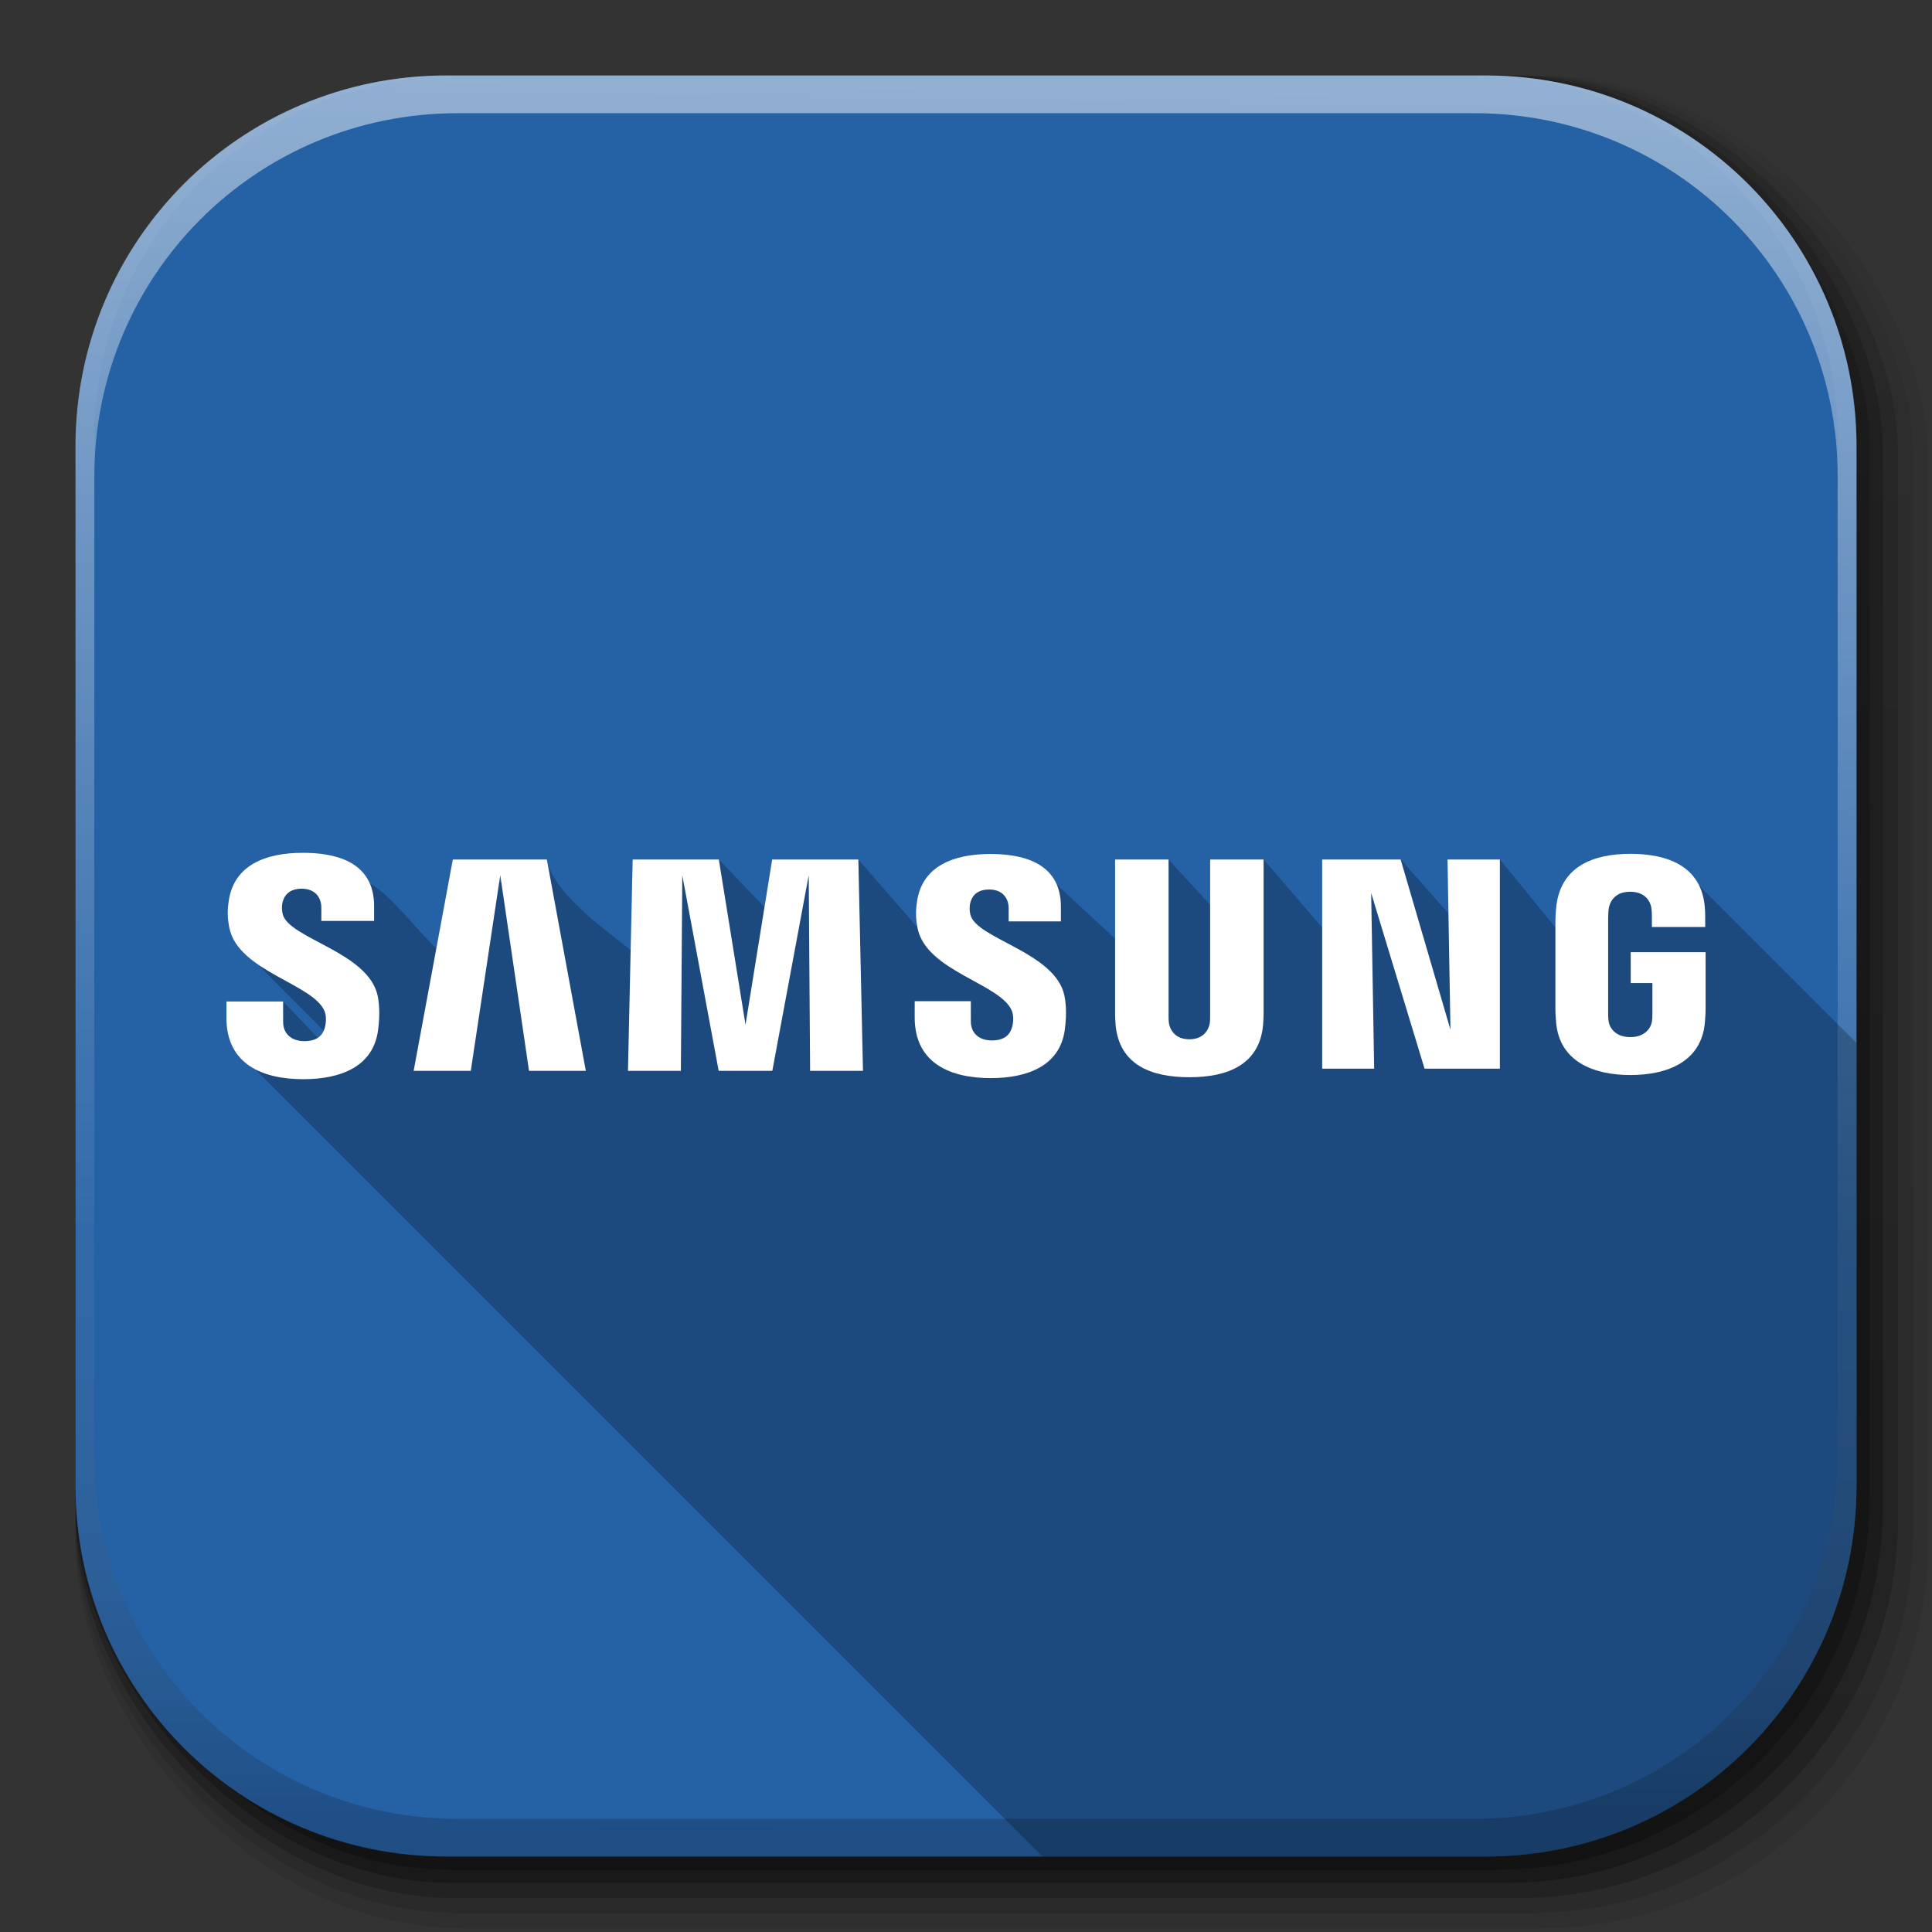 <?xml version="1.0" encoding="UTF-8" standalone="no"?>
<!-- Created with Inkscape (http://www.inkscape.org/) -->

<svg
   xmlns:dc="http://purl.org/dc/elements/1.1/"
   xmlns:cc="http://creativecommons.org/ns#"
   xmlns:rdf="http://www.w3.org/1999/02/22-rdf-syntax-ns#"
   xmlns:svg="http://www.w3.org/2000/svg"
   xmlns="http://www.w3.org/2000/svg"
   xmlns:xlink="http://www.w3.org/1999/xlink"
   xmlns:sodipodi="http://sodipodi.sourceforge.net/DTD/sodipodi-0.dtd"
   xmlns:inkscape="http://www.inkscape.org/namespaces/inkscape"
   inkscape:export-ydpi="100"
   inkscape:export-xdpi="100"
   inkscape:export-filename="/home/alecive/Scrivania/firefoxTest1.png"
   sodipodi:docname="samsung.svg"
   inkscape:version="0.48+devel r"
   version="1.1"
   id="svg2"
   height="512"
   width="512">
  <rect width="100%" height="100%" fill="#333333" stroke="none"/>
  <sodipodi:namedview
     id="base"
     pagecolor="#ffffff"
     bordercolor="#666666"
     borderopacity="1.0"
     inkscape:pageopacity="0.0"
     inkscape:pageshadow="2"
     inkscape:zoom="0.87623156"
     inkscape:cx="465.99997"
     inkscape:cy="46.000725"
     inkscape:document-units="px"
     inkscape:current-layer="svg2"
     showgrid="false"
     inkscape:window-width="1855"
     inkscape:window-height="1056"
     inkscape:window-x="65"
     inkscape:window-y="24"
     inkscape:window-maximized="1"
     inkscape:object-paths="false"
     inkscape:snap-intersection-paths="false"
     inkscape:object-nodes="true"
     inkscape:snap-smooth-nodes="true"
     inkscape:snap-nodes="true" />
  <defs
     id="defs4">
    <linearGradient
       x1="19.245"
       y1="21.031"
       x2="19.36"
       gradientUnits="userSpaceOnUse"
       y2="44.984"
       id="linearGradient2460">
      <stop
         offset="0"
         style="stop-color:#fafafa;stop-opacity:1;"
         id="stop3602" />
      <stop
         offset="1"
         style="stop-color:#f0f0f0;stop-opacity:1;"
         id="stop3604" />
    </linearGradient>
    <linearGradient
       inkscape:collect="always"
       xlink:href="#ButtonShadow-0-1-1-5-9"
       id="linearGradient4114-2-6"
       gradientUnits="userSpaceOnUse"
       gradientTransform="matrix(1.032,0,0,1.032,-830.864,592.678)"
       x1="1012.513"
       y1="484.417"
       x2="1006.808"
       y2="20.626" />
    <linearGradient
       x1="45.448"
       y1="92.54"
       x2="45.448"
       y2="7.017"
       id="ButtonShadow-0-1-1-5-9"
       gradientUnits="userSpaceOnUse"
       gradientTransform="matrix(1.006,0,0,0.994,100,0)">
      <stop
         id="stop3750-8-9-3-6-4"
         style="stop-color:#000000;stop-opacity:1"
         offset="0" />
      <stop
         id="stop3752-5-6-4-2-9"
         style="stop-color:#000000;stop-opacity:0.588"
         offset="1" />
    </linearGradient>
    <linearGradient
       inkscape:collect="always"
       xlink:href="#ButtonShadow-0-1-1-5-9"
       id="linearGradient4112-2-6"
       gradientUnits="userSpaceOnUse"
       gradientTransform="matrix(1.04,0,0,1.04,-837.951,592.518)"
       x1="1012.513"
       y1="484.417"
       x2="1006.808"
       y2="20.626" />
    <linearGradient
       inkscape:collect="always"
       xlink:href="#ButtonShadow-0-1-1-5-9"
       id="linearGradient4110-6-7"
       gradientUnits="userSpaceOnUse"
       gradientTransform="matrix(1.023,0,0,1.023,-823.777,592.838)"
       x1="1012.513"
       y1="484.417"
       x2="1006.808"
       y2="20.626" />
    <linearGradient
       inkscape:collect="always"
       xlink:href="#ButtonShadow-0-1-1-5-9"
       id="linearGradient4116-6-3"
       gradientUnits="userSpaceOnUse"
       gradientTransform="matrix(1.015,0,0,1.015,-816.69,592.997)"
       x1="1012.513"
       y1="484.417"
       x2="1006.808"
       y2="20.626" />
    <linearGradient
       y2="20.626"
       x2="1006.808"
       y1="484.417"
       x1="1012.513"
       gradientTransform="matrix(1.007,0,0,1.007,-810.489,593.137)"
       gradientUnits="userSpaceOnUse"
       id="linearGradient5342-3"
       xlink:href="#ButtonShadow-0-1-1-5-9"
       inkscape:collect="always" />
    <linearGradient
       inkscape:collect="always"
       xlink:href="#linearGradient3737-9"
       id="linearGradient4084-8"
       gradientUnits="userSpaceOnUse"
       gradientTransform="translate(778.6,-360.56)"
       x1="993.439"
       y1="51.512"
       x2="988.786"
       y2="363.738" />
    <linearGradient
       id="linearGradient3737-9">
      <stop
         id="stop3739-7"
         style="stop-color:#ffffff;stop-opacity:1"
         offset="0" />
      <stop
         id="stop3741-4"
         style="stop-color:#ffffff;stop-opacity:0"
         offset="1" />
    </linearGradient>
    <linearGradient
       inkscape:collect="always"
       xlink:href="#linearGradient4046-3"
       id="linearGradient4086-12"
       gradientUnits="userSpaceOnUse"
       x1="1764.649"
       y1="155.597"
       x2="1763.69"
       y2="-55.941" />
    <linearGradient
       id="linearGradient4046-3">
      <stop
         id="stop4048-7"
         style="stop-color:#000000;stop-opacity:1;"
         offset="0" />
      <stop
         id="stop4050-73"
         style="stop-color:#ffffff;stop-opacity:0.2"
         offset="1" />
    </linearGradient>
    <clipPath
       id="clipPath3631"
       clipPathUnits="userSpaceOnUse">
      <path
         id="path3633"
         d="m 498.162,890.837 -230.593,0 0,-76.559 230.593,0 0,76.559 z"
         inkscape:connector-curvature="0" />
    </clipPath>
  </defs>
  <g
     id="layer1"
     inkscape:groupmode="layer"
     inkscape:label="Livello 1"
     transform="translate(0,-540.362)" />
  <g
     id="g2036"
     transform="matrix(1.1,0,0,0.444,95.081,256.393)">
    <g
       id="g3712"
       style="opacity:0.4"
       transform="matrix(1.053,0,0,1.286,-1.263,-13.429)" />
  </g>
  <g
     transform="translate(97.481,231.282)"
     id="g3541" />
  <g
     transform="translate(97.481,231.282)"
     id="g3536" />
  <g
     id="g4103"
     transform="translate(-11.985,-592.117)">
    <rect
       ry="101.458"
       y="612.117"
       x="31.985"
       height="487"
       width="487"
       id="rect6187"
       style="opacity:0.1;color:#000000;fill:url(#linearGradient4114-2-6);fill-opacity:1;fill-rule:nonzero;stroke:none;stroke-width:1.5;marker:none;visibility:visible;display:inline;overflow:visible;enable-background:accumulate" />
    <rect
       style="opacity:0.08;color:#000000;fill:url(#linearGradient4112-2-6);fill-opacity:1;fill-rule:nonzero;stroke:none;stroke-width:1.5;marker:none;visibility:visible;display:inline;overflow:visible;enable-background:accumulate"
       id="rect6191"
       width="491"
       height="491"
       x="31.985"
       y="612.117"
       ry="102.292" />
    <rect
       style="opacity:0.2;color:#000000;fill:url(#linearGradient4110-6-7);fill-opacity:1;fill-rule:nonzero;stroke:none;stroke-width:1.5;marker:none;visibility:visible;display:inline;overflow:visible;enable-background:accumulate"
       id="rect6183"
       width="483"
       height="483"
       x="31.985"
       y="612.117"
       ry="100.625" />
    <rect
       ry="99.792"
       y="612.117"
       x="31.985"
       height="479"
       width="479"
       id="rect6179"
       style="opacity:0.25;color:#000000;fill:url(#linearGradient4116-6-3);fill-opacity:1;fill-rule:nonzero;stroke:none;stroke-width:1.5;marker:none;visibility:visible;display:inline;overflow:visible;enable-background:accumulate" />
    <rect
       style="opacity:0.25;color:#000000;fill:url(#linearGradient5342-3);fill-opacity:1;fill-rule:nonzero;stroke:none;stroke-width:1.5;marker:none;visibility:visible;display:inline;overflow:visible;enable-background:accumulate"
       id="rect5574"
       width="475.5"
       height="475.5"
       x="31.985"
       y="612.117"
       ry="99.062" />
  </g>
  <path
     style="fill:#2561a5;stroke:none;color:#000000;text-decoration-line:none;text-decoration-style:solid;text-decoration-color:#000000;clip-rule:nonzero;display:inline;overflow:visible;visibility:visible;opacity:1;isolation:auto;blend_mode:normal;color-interpolation:sRGB;color-interpolation-filters:linearRGB;fill-opacity:1;fill-rule:nonzero;stroke-width:2.168;stroke-linecap:butt;stroke-linejoin:miter;stroke-miterlimit:4;stroke-dasharray:none;stroke-dashoffset:0;stroke-opacity:1;filter-blend-mode:normal;filter-gaussianBlur-deviation:0;color-rendering:auto;image-rendering:auto;shape-rendering:auto;text-rendering:auto;enable-background:accumulate"
     d="M 118.344,20 C 63.867,20 20,63.867 20,118.344 l 0,23.062 0,252.25 C 20,448.133 63.867,492 118.344,492 l 275.312,0 C 448.133,492 492,448.133 492,393.656 l 0,-252.25 0,-23.062 C 492,63.867 448.133,20 393.656,20 l -275.312,0 z"
     id="rect5505"
     inkscape:connector-curvature="0" />
  <g
     id="g4076"
     transform="translate(-605.519,-353.968)">
    <g
       transform="translate(-926.668,684.384)"
       id="g4038" />
  </g>
  <g
     id="g4076-9"
     transform="translate(-605.519,-353.968)">
    <g
       transform="translate(-926.668,684.384)"
       id="g4038-9">
      <path
         inkscape:connector-curvature="0"
         style="opacity:0.5;color:#000000;fill:url(#linearGradient4084-8);fill-opacity:1;fill-rule:nonzero;stroke:none;stroke-width:1.5;marker:none;visibility:visible;display:inline;overflow:visible;enable-background:accumulate"
         d="m 1650.499,-310.416 c -54.477,0 -98.312,43.836 -98.312,98.312 l 0,275.344 c 0,54.477 43.836,98.344 98.312,98.344 l 2.938,0 c -53.322,0 -96.25,-42.928 -96.25,-96.25 l 0,-269.5 c 0,-53.322 42.928,-96.25 96.25,-96.25 l 269.5,0 c 53.322,0 96.25,42.928 96.25,96.25 l 0,269.5 c 0,53.323 -42.928,96.25 -96.25,96.25 l 2.906,0 c 54.477,0 98.344,-43.867 98.344,-98.344 l 0,-275.344 c 0,-54.477 -43.867,-98.312 -98.344,-98.312 l -275.344,0 z"
         id="rect6809-2-3" />
      <path
         id="path3981-7"
         d="m 1650.499,161.584 c -54.477,0 -98.312,-43.836 -98.312,-98.313 l 0,-275.344 c 0,-54.477 43.836,-98.344 98.312,-98.344 l 2.938,0 c -53.322,0 -96.25,42.928 -96.25,96.25 l 0,269.5 c 0,53.323 42.928,96.25 96.25,96.25 l 269.5,0 c 53.322,0 96.25,-42.928 96.25,-96.25 l 0,-269.5 c 0,-53.322 -42.928,-96.25 -96.25,-96.25 l 2.906,0 c 54.477,0 98.344,43.867 98.344,98.344 l 0,275.344 c 0,54.477 -43.867,98.313 -98.344,98.313 l -275.344,0 z"
         style="opacity:0.2;color:#000000;fill:url(#linearGradient4086-12);fill-opacity:1;fill-rule:nonzero;stroke:none;stroke-width:1.5;marker:none;visibility:visible;display:inline;overflow:visible;enable-background:accumulate"
         inkscape:connector-curvature="0" />
    </g>
  </g>
  <path
     style="fill:#000000;fill-opacity:0.235;fill-rule:nonzero;stroke:none"
     d="M 80.252 226.002 C 70.294 226.002 62.149 229.301 60.664 238.441 C 60.262 240.939 60.202 243.175 60.799 245.99 C 61.636 249.948 64.577 252.923 68.166 255.436 L 85.777 273.162 C 85.46 273.871 84.972 274.526 84.215 275.018 L 75.035 265.41 L 60.008 265.41 L 60 269.732 C 60 276.71 63.072 280.964 67.615 283.363 L 276.252 492 L 393.656 492 C 448.133 492 492 448.133 492 393.656 L 492 276.412 L 450.324 234.736 C 447.278 228.431 440.093 226.268 432.104 226.268 C 422.162 226.268 413.689 229.631 412.439 240.104 C 412.327 241.041 412.203 242.794 412.203 243.795 L 412.203 245.773 C 412.203 245.773 397.482 227.774 397.482 227.773 L 383.605 227.773 L 383.854 242.053 L 371.186 227.773 L 350.385 227.773 L 350.385 245.777 L 334.865 227.777 L 320.697 227.777 L 320.697 239.777 L 309.686 227.777 L 295.512 227.777 L 295.512 248.756 L 280.072 234.451 C 277.139 227.556 268.805 226.311 262.445 226.311 C 252.593 226.311 244.532 229.576 243.059 238.627 C 242.673 240.994 242.622 243.143 243.137 245.773 L 227.471 227.773 L 204.635 227.773 L 202.598 240.395 L 190.498 227.773 L 167.66 227.773 L 167.131 251.773 C 160.922 246.751 146.589 236.82 144.922 227.773 L 120 227.773 L 115.633 251.346 C 110.719 246.746 103.095 236.671 98.033 234.182 C 95.054 227.257 86.664 226.002 80.252 226.002 z M 132.576 231.934 L 132.846 233.773 L 132.299 233.773 L 132.576 231.934 z "
     id="path5168" />
  <g
     transform="translate(602.325,-71.36)"
     id="g5157">
    <path
       id="path3641"
       style="fill:#ffffff;fill-opacity:1;fill-rule:nonzero;stroke:none"
       d="m -516.302,339.37 c 0.54,1.353 0.369,3.085 0.11,4.145 -0.465,1.866 -1.727,3.762 -5.465,3.762 -3.499,0 -5.63,-2.018 -5.63,-5.075 l -0.004,-5.43 -15.026,0 -0.008,4.321 c 0,12.493 9.838,16.267 20.36,16.267 10.141,0 18.473,-3.454 19.806,-12.804 0.684,-4.833 0.179,-7.998 -0.056,-9.187 -2.364,-11.734 -23.626,-15.233 -25.205,-21.791 -0.275,-1.13 -0.207,-2.314 -0.07,-2.939 0.406,-1.798 1.624,-3.762 5.122,-3.762 3.287,0 5.202,2.016 5.202,5.075 0,1.034 0,3.463 0,3.463 l 13.985,0 0,-3.943 c 0,-12.195 -10.961,-14.11 -18.892,-14.11 -9.958,0 -18.102,3.299 -19.587,12.439 -0.402,2.498 -0.463,4.735 0.134,7.55 2.423,11.455 22.334,14.768 25.224,22.019"
       inkscape:connector-curvature="0" />
    <path
       id="path3645"
       style="fill:#ffffff;fill-opacity:1;fill-rule:nonzero;stroke:none"
       d="m -334.169,339.255 c 0.538,1.346 0.369,3.062 0.113,4.103 -0.456,1.852 -1.711,3.729 -5.407,3.729 -3.468,0 -5.578,-1.997 -5.578,-5.024 l -0.007,-5.376 -14.869,0 -0.008,4.274 c 0,12.374 9.737,16.11 20.158,16.11 10.033,0 18.283,-3.424 19.606,-12.679 0.667,-4.784 0.176,-7.921 -0.066,-9.096 -2.336,-11.615 -23.382,-15.078 -24.949,-21.573 -0.268,-1.121 -0.197,-2.289 -0.061,-2.911 0.392,-1.779 1.6,-3.724 5.066,-3.724 3.254,0 5.148,1.997 5.148,5.026 0,1.022 0,3.428 0,3.428 l 13.849,0 0,-3.903 c 0,-12.075 -10.858,-13.967 -18.706,-13.967 -9.852,0 -17.914,3.264 -19.387,12.315 -0.402,2.47 -0.456,4.688 0.134,7.477 2.399,11.335 22.108,14.618 24.963,21.791"
       inkscape:connector-curvature="0" />
    <path
       id="path3649"
       style="fill:#ffffff;fill-opacity:1;fill-rule:nonzero;stroke:none"
       d="m -217.938,344.236 -0.782,-45.103 13.877,0 0,55.437 -19.958,0 -14.15,-46.552 0.792,46.552 -13.781,0 0,-55.437 20.802,0 13.201,45.103"
       inkscape:connector-curvature="0" />
    <path
       id="path3653"
       style="fill:#ffffff;fill-opacity:1;fill-rule:nonzero;stroke:none"
       d="m -469.75,303.295 -7.813,51.849 -15.139,0 10.376,-56.01 24.921,0 10.327,56.01 -15.05,0 -7.622,-51.849"
       inkscape:connector-curvature="0" />
    <path
       id="path3657"
       style="fill:#ffffff;fill-opacity:1;fill-rule:nonzero;stroke:none"
       d="m -388.006,303.295 -9.648,51.849 -14.213,0 -9.646,-51.849 -0.374,51.849 -14.016,0 1.236,-56.01 22.839,0 7.07,43.792 7.066,-43.792 22.837,0 1.229,56.01 -14.011,0 -0.369,-51.849"
       inkscape:connector-curvature="0" />
    <path
       id="path3661"
       style="fill:#ffffff;fill-opacity:1;fill-rule:nonzero;stroke:none"
       d="m -287.137,346.783 c 3.896,0 5.099,-2.679 5.376,-4.065 0.12,-0.599 0.141,-1.412 0.134,-2.134 l 0,-41.447 14.166,0 0,40.173 c 0.026,1.027 -0.075,3.135 -0.134,3.682 -0.977,10.454 -9.241,13.847 -19.543,13.847 -10.301,0 -18.565,-3.393 -19.54,-13.847 -0.054,-0.547 -0.162,-2.655 -0.136,-3.682 l 0,-40.173 14.173,0 0,41.447 c -0.008,0.721 0.012,1.534 0.129,2.134 0.277,1.386 1.476,4.065 5.374,4.065"
       inkscape:connector-curvature="0" />
    <path
       id="path3665"
       style="fill:#ffffff;fill-opacity:1;fill-rule:nonzero;stroke:none"
       d="m -170.277,346.203 c 4.049,0 5.468,-2.573 5.719,-4.07 0.108,-0.632 0.146,-1.41 0.134,-2.127 l 0,-8.13 -5.745,0 0,-8.17 19.843,0 0,15.022 c -0.004,1.05 -0.028,1.819 -0.195,3.687 -0.933,10.2 -9.77,13.84 -19.702,13.84 -9.939,0 -18.779,-3.64 -19.709,-13.84 -0.169,-1.868 -0.188,-2.636 -0.195,-3.687 l 0.004,-23.572 c 0,-1.001 0.125,-2.754 0.237,-3.691 1.25,-10.473 9.723,-13.837 19.665,-13.837 9.935,0 18.631,3.339 19.665,13.837 0.174,1.788 0.12,3.691 0.129,3.691 l 0,1.866 -14.131,0 0,-3.142 c 0.004,0.007 -0.012,-1.321 -0.179,-2.138 -0.251,-1.227 -1.313,-4.058 -5.599,-4.058 -4.074,0 -5.268,2.681 -5.574,4.058 -0.167,0.743 -0.235,1.748 -0.235,2.658 l 0,25.607 c -0.002,0.717 0.026,1.494 0.139,2.127 0.254,1.497 1.671,4.07 5.729,4.07"
       inkscape:connector-curvature="0" />
  </g>
</svg>
